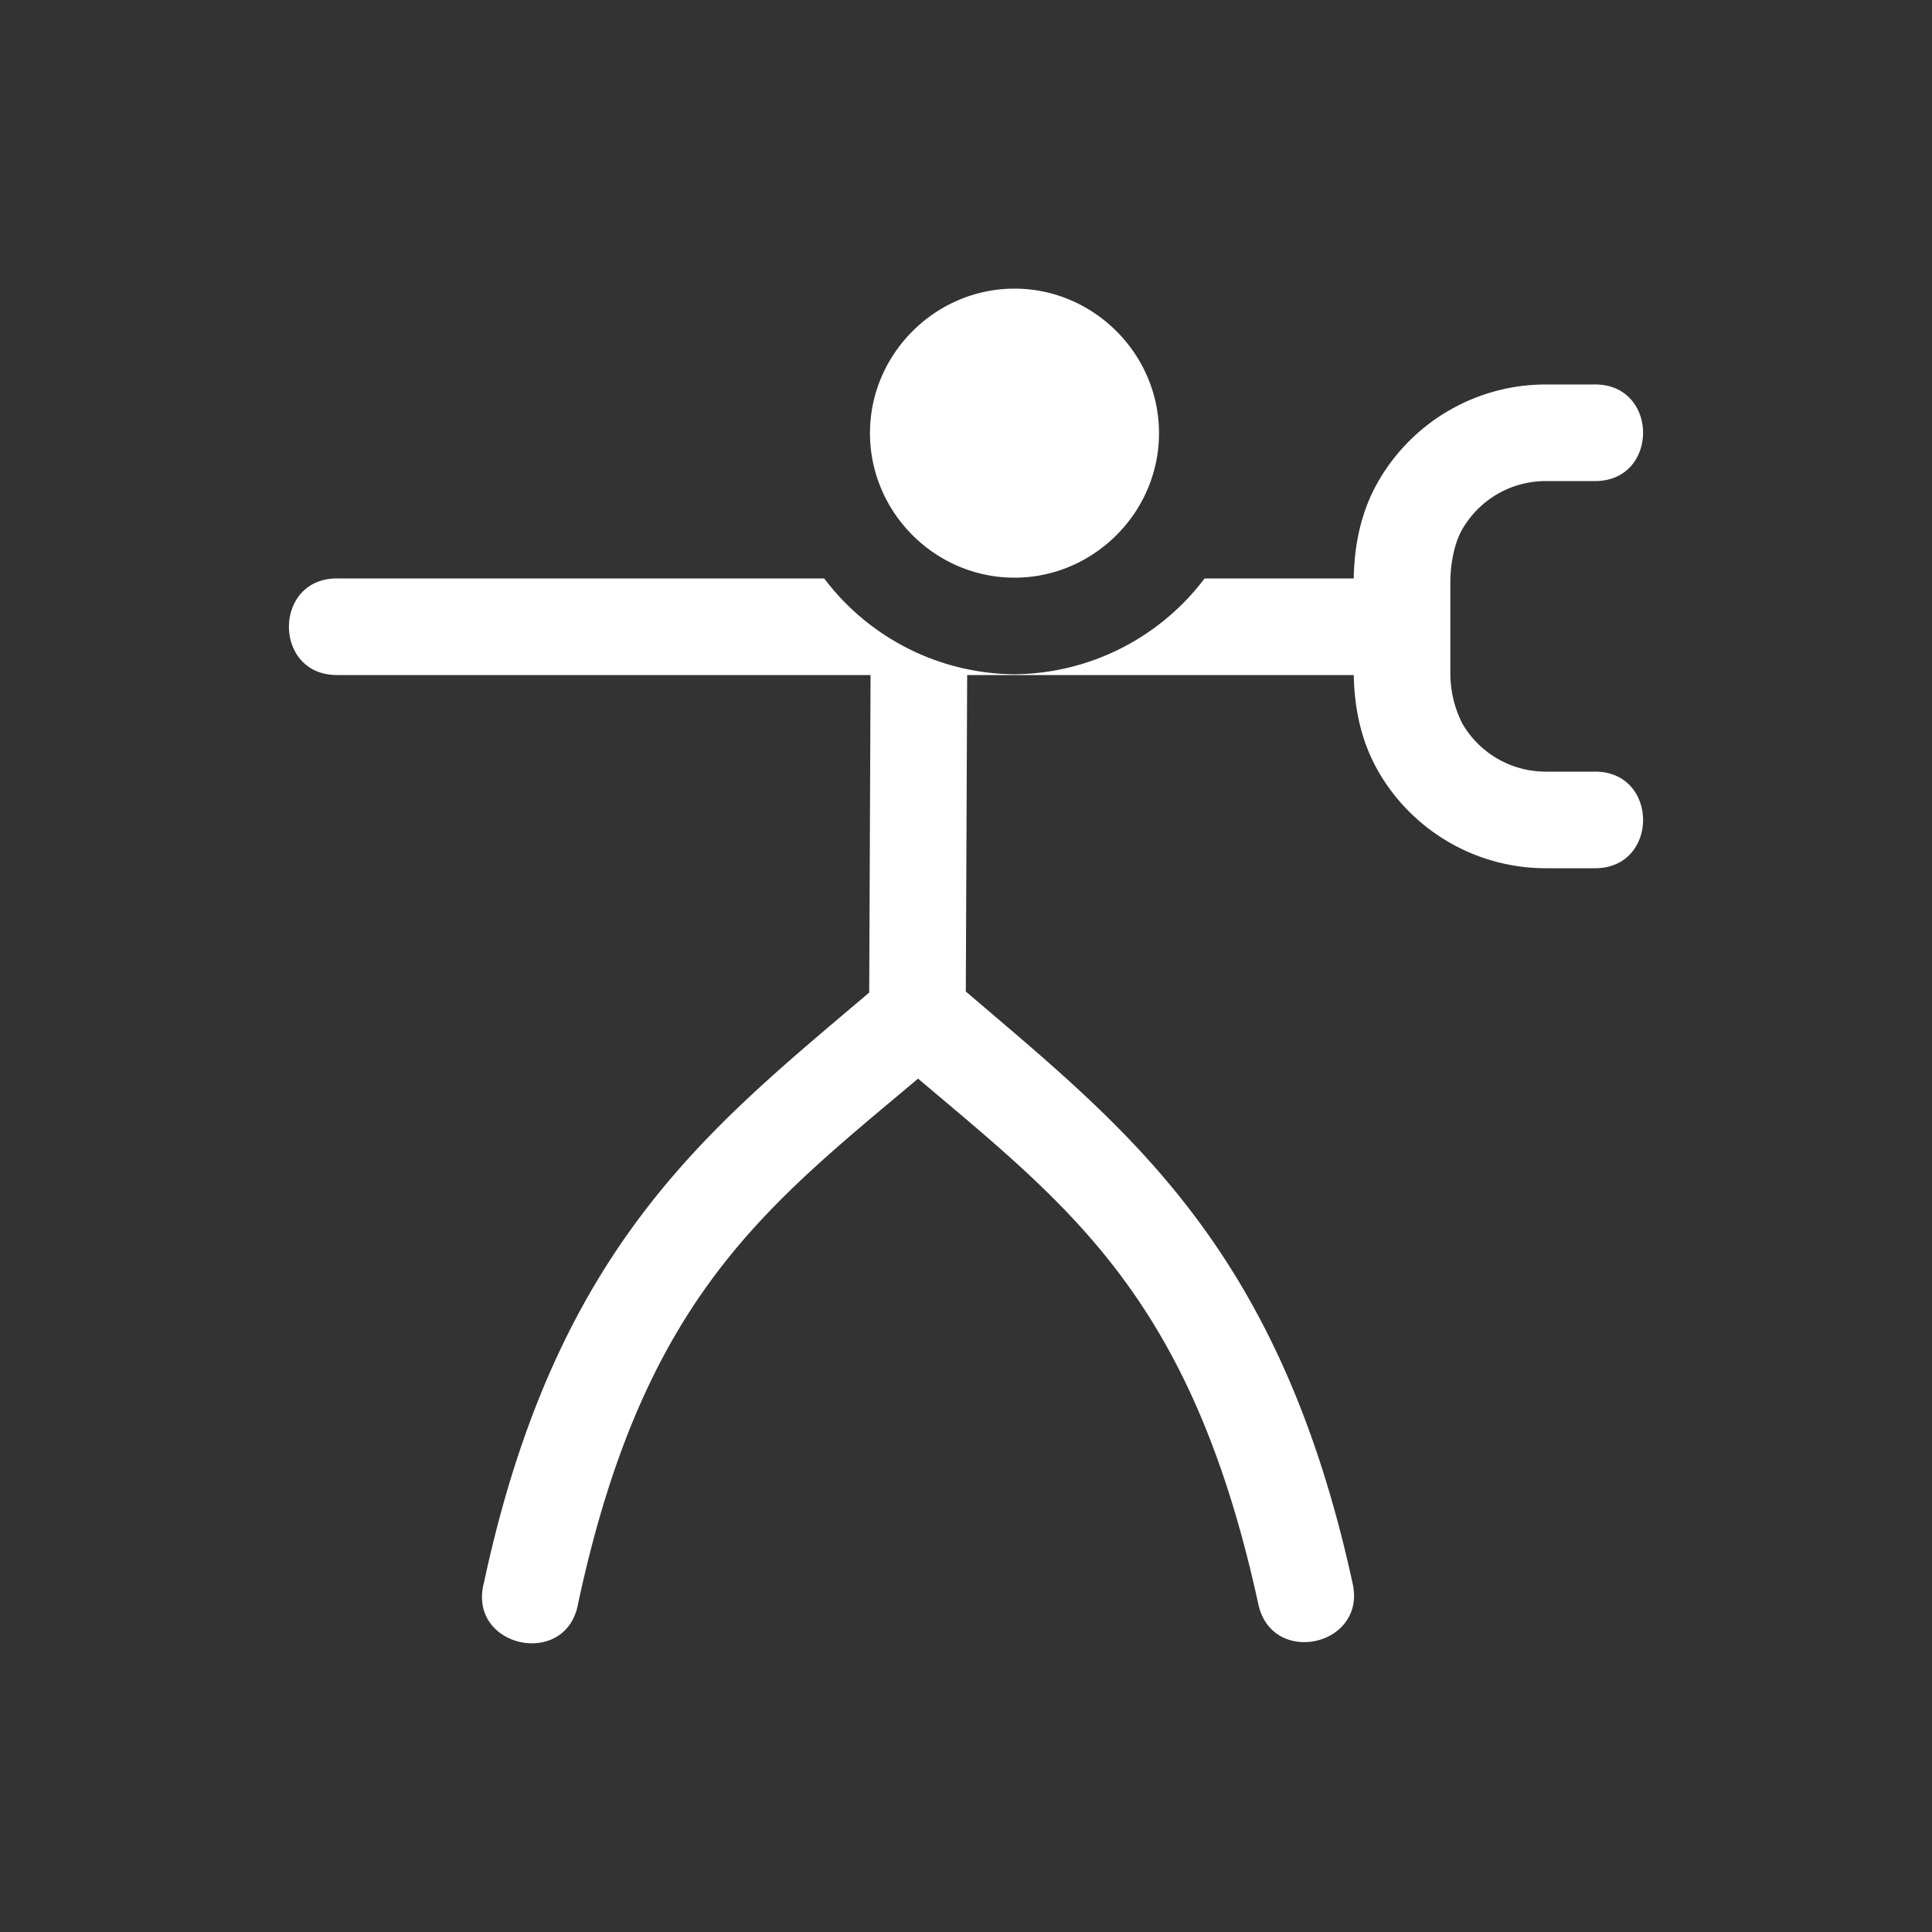 <svg height="64" width="64" viewBox="0 0 20 20"><rect x="0" y="0" width="20" height="20" fill="#333333" stroke="none"/><title>mod_armature</title><g fill="#ffffff" class="nc-icon-wrapper"><g transform="translate(0 0)"><path d="M10.502 2.988c-.82 0-1.496.676-1.496 1.496S9.68 5.98 10.502 5.98c.82 0 1.496-.675 1.496-1.496 0-.82-.676-1.496-1.496-1.496zm5.5.992a2 2 0 0 0-1.732 1c-.191.33-.249.683-.256.996v.012H12.47a2.494 2.494 0 0 1-1.97.992 2.492 2.492 0 0 1-1.968-.992H3.498c-.676-.01-.676 1.01 0 1h5.514l-.014 3.287c-1.66 1.41-3.241 2.622-3.988 6.108-.178.674.86.898.976.21.676-3.15 1.924-4.088 3.518-5.427 1.584 1.34 2.831 2.277 3.52 5.43.133.666 1.135.446.976-.215-.763-3.495-2.351-4.704-4.002-6.117l.014-3.276h4.002v.004c.007.314.065.666.256.996a2 2 0 0 0 1.732 1h.5c.676.01.676-1.01 0-1h-.5a.997.997 0 0 1-.865-.5 1.15 1.15 0 0 1-.123-.52V6c.005-.197.049-.392.123-.52.179-.31.507-.5.865-.5h.5c.676.01.676-1.01 0-1z" class="nc-icon-wrapper"></path></g></g></svg>